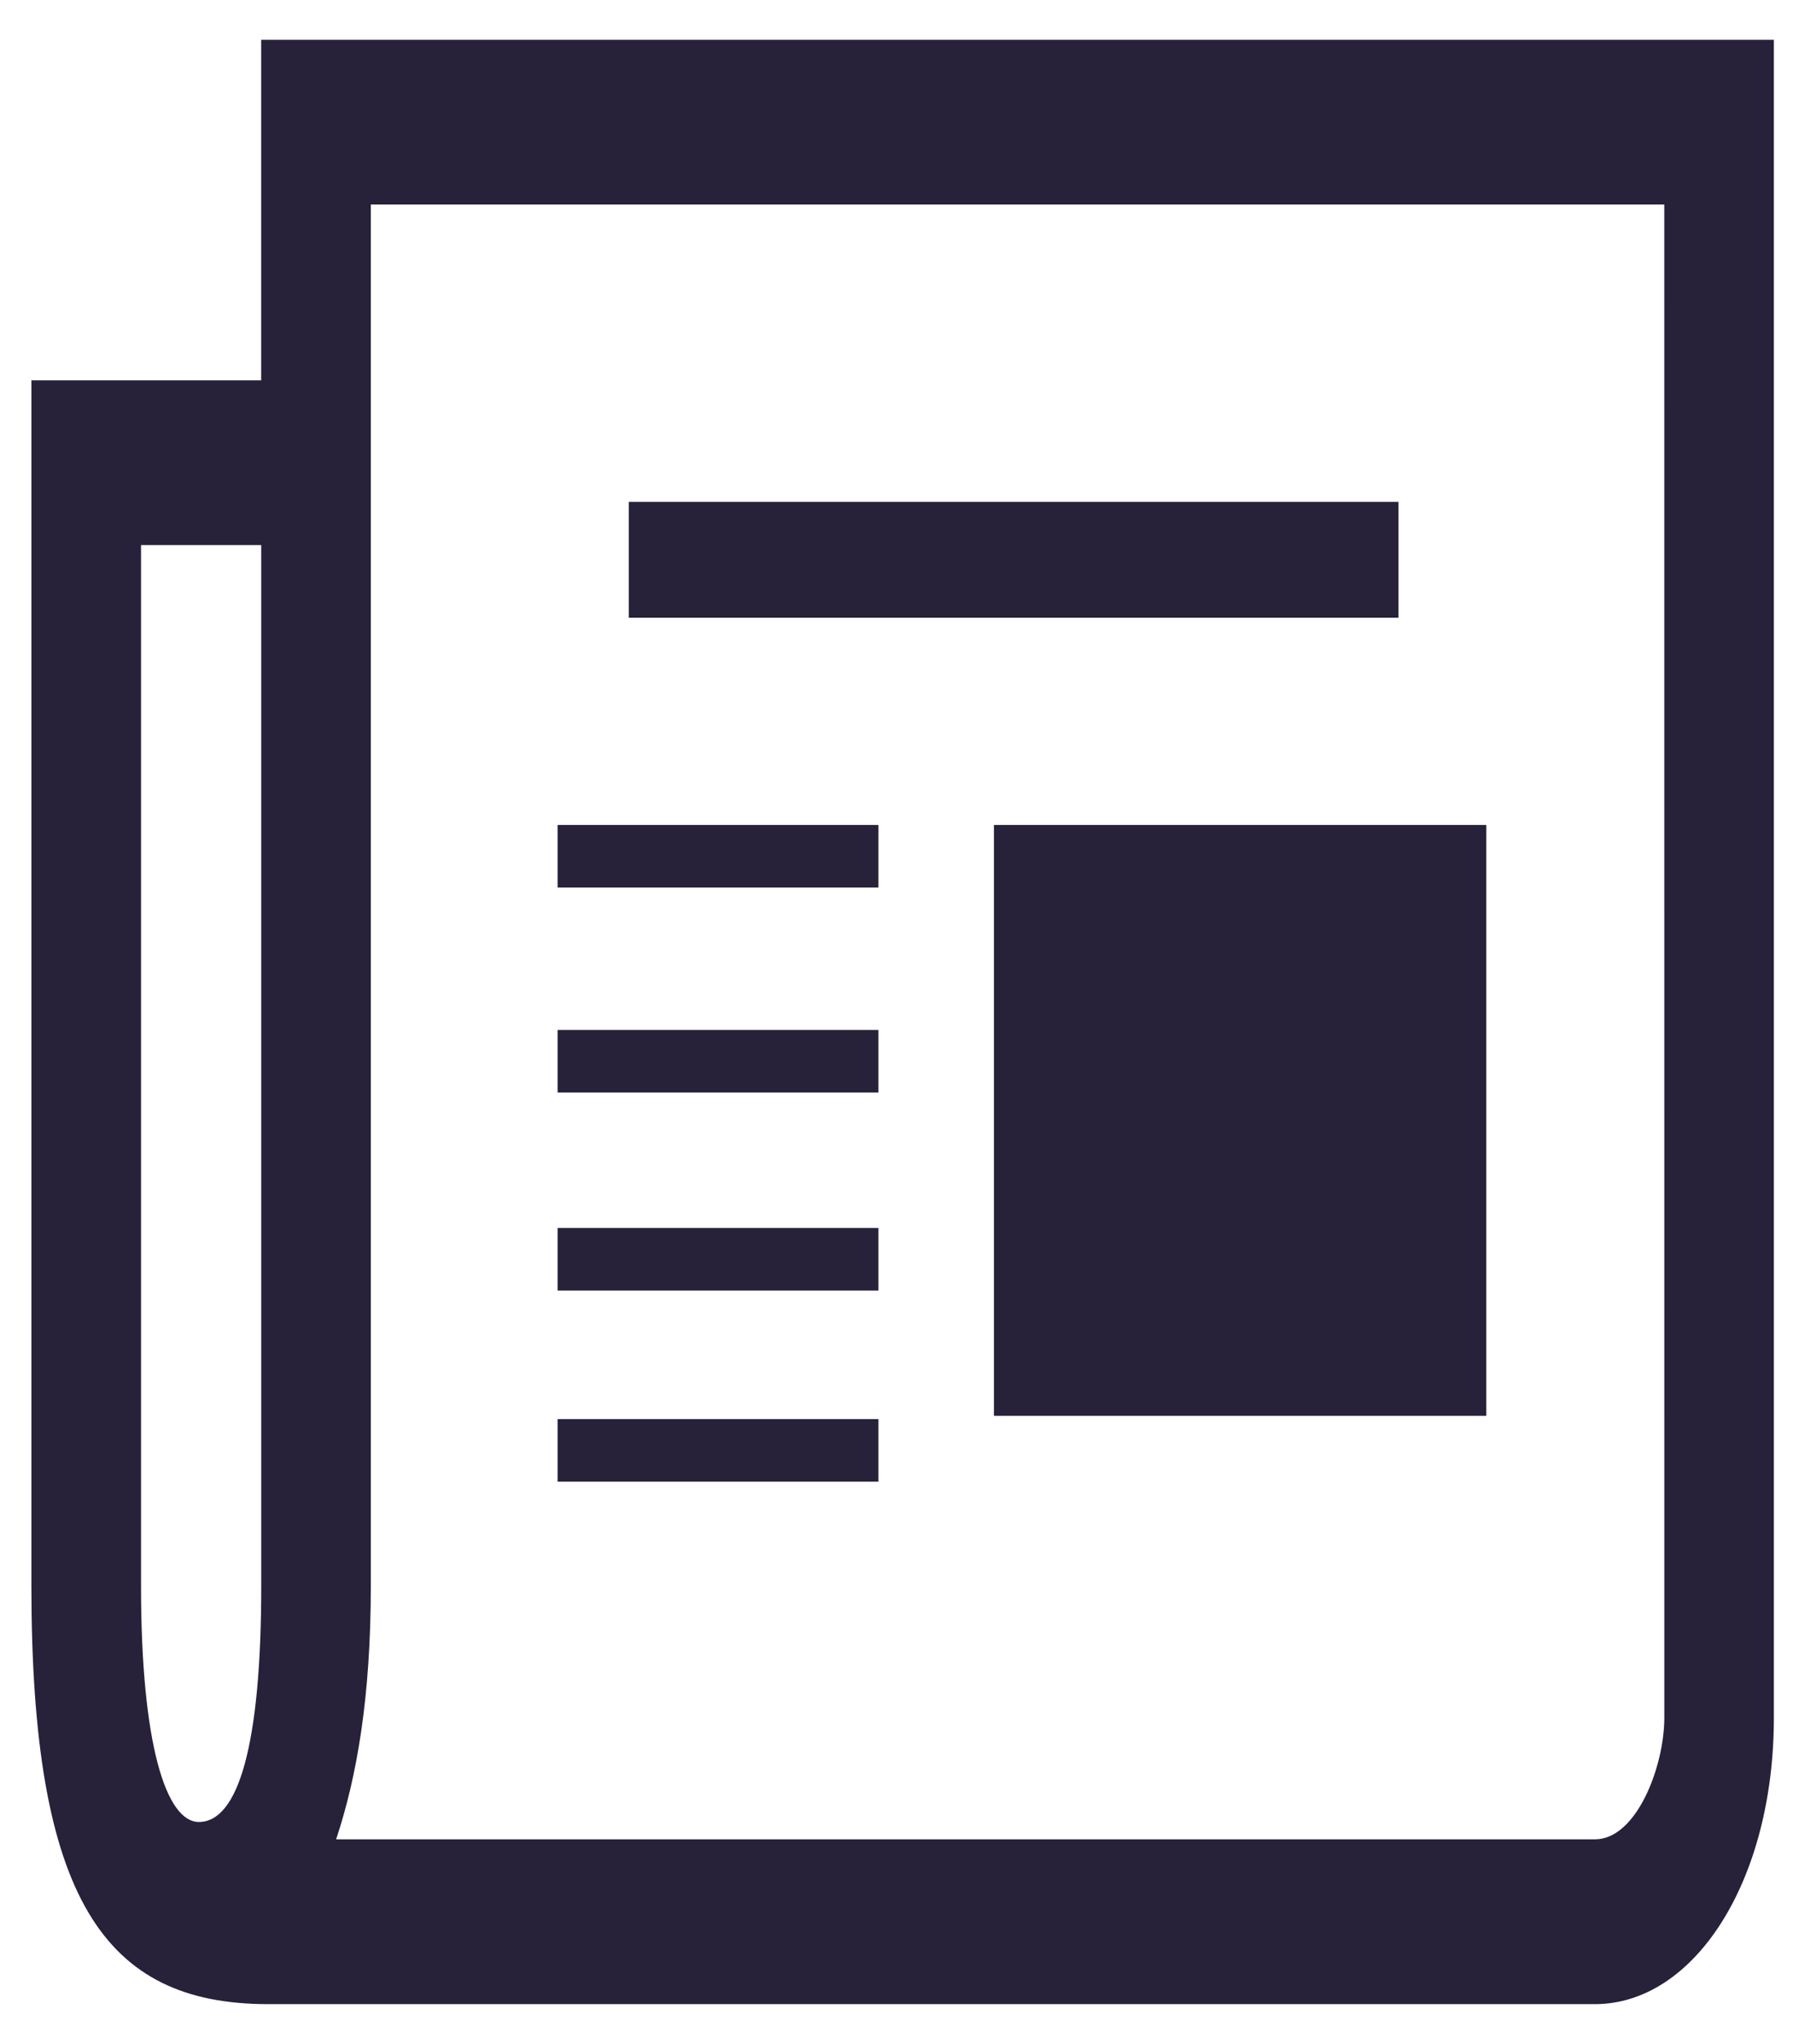 <svg width="43" height="49" viewBox="0 0 43 49" fill="none" xmlns="http://www.w3.org/2000/svg">
<path d="M42.541 0.953V41.182C42.541 45.097 40.634 48.047 38.25 48.047H6.43C2.494 48.047 0.753 45.513 0.753 38.017V9.118H6.264V0.954H42.54L42.541 0.953ZM6.265 13.067H3.382V38.016C3.382 41.848 3.992 43.68 4.769 43.68C5.711 43.68 6.265 41.848 6.265 38.016L6.265 13.067ZM39.913 4.903H8.893V38.015C8.893 40.681 8.56 42.596 8.061 44.096H38.251C39.249 44.096 39.914 42.347 39.914 41.18L39.913 4.903ZM21.066 21.277H13.372V19.778H21.066V21.277ZM21.066 26.192H13.372V24.692H21.066V26.192ZM21.066 30.939H13.372V29.44H21.066V30.939ZM21.066 35.521H13.372V34.022H21.066V35.521ZM15.079 12.032H33.538V14.809H15.079V12.032ZM23.837 19.778H35.645V33.944H23.837V19.778Z" fill="#27213A"/>
</svg>
